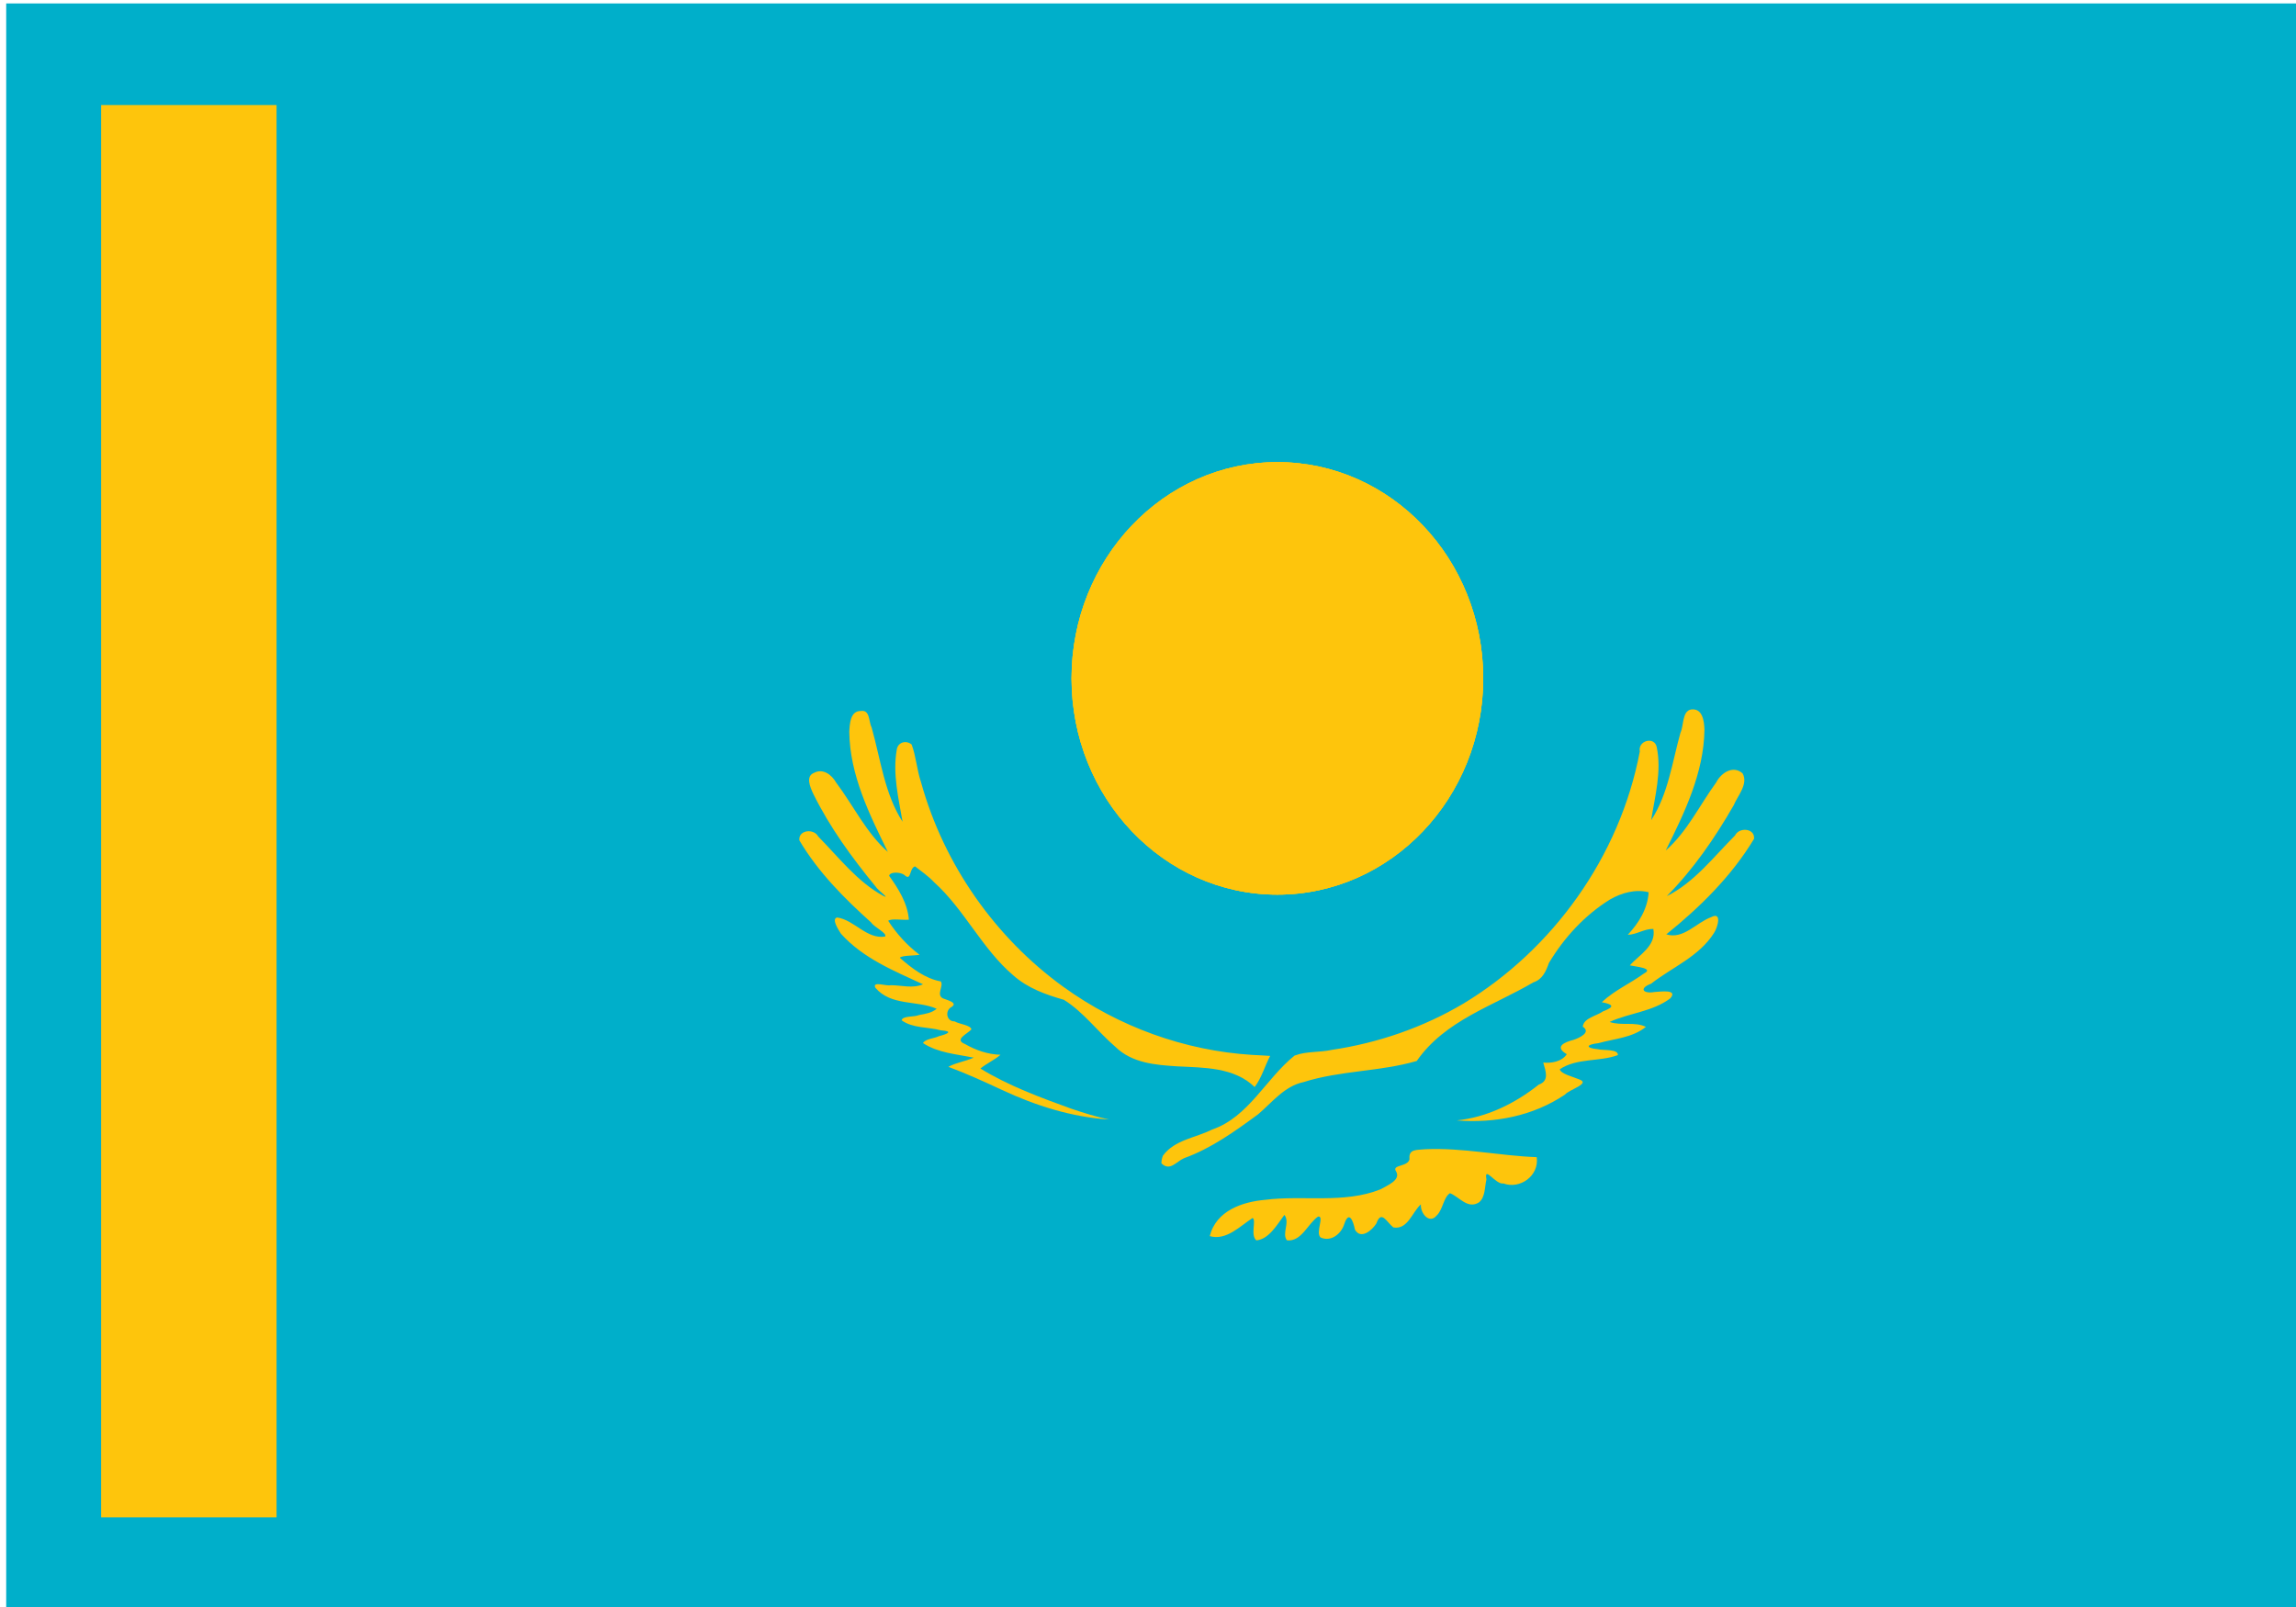 <?xml version="1.0" encoding="utf-8"?>
<!-- Generator: Adobe Illustrator 15.1.0, SVG Export Plug-In . SVG Version: 6.00 Build 0)  -->
<!DOCTYPE svg PUBLIC "-//W3C//DTD SVG 1.1//EN" "http://www.w3.org/Graphics/SVG/1.1/DTD/svg11.dtd">
<svg version="1.1" id="Layer_1" xmlns="http://www.w3.org/2000/svg" xmlns:xlink="http://www.w3.org/1999/xlink" x="0px" y="0px"
	 width="20px" height="14px" viewBox="0 0 20 14" enable-background="new 0 0 20 14" xml:space="preserve">
<g>
	<g id="Layer_3">
		<rect x="0.054" y="0.03" fill="#00AFCA" width="20" height="14"/>
	</g>
	<g id="Layer_2">
		<ellipse fill="#FEC50C" cx="11.127" cy="5.91" rx="1.793" ry="1.884"/>
		<rect x="0.881" y="0.915" fill="#FEC50C" width="1.528" height="12.304"/>
		<line fill="none" x1="0.054" y1="0.03" x2="20.053" y2="0.03"/>
		<ellipse fill="#FEC50C" cx="11.127" cy="5.91" rx="1.793" ry="1.884"/>
		<ellipse fill="#FEC50C" cx="11.127" cy="5.91" rx="1.793" ry="1.884"/>
		<path fill="#FEC50C" d="M12.883,10.475c-0.098,0.062-0.17-0.047-0.252-0.08c-0.057,0.033-0.062,0.145-0.117,0.195
			c-0.064,0.077-0.143-0.021-0.137-0.098c-0.076,0.068-0.115,0.224-0.24,0.201c-0.061-0.049-0.104-0.155-0.148-0.034
			c-0.037,0.059-0.135,0.143-0.186,0.054c-0.016-0.079-0.053-0.172-0.094-0.047c-0.029,0.089-0.119,0.154-0.205,0.115
			c-0.049-0.041,0.037-0.192-0.023-0.182c-0.09,0.062-0.143,0.219-0.27,0.207c-0.049-0.059,0.029-0.156-0.023-0.222
			c-0.064,0.086-0.135,0.212-0.244,0.222c-0.055-0.046,0.002-0.176-0.033-0.195c-0.111,0.072-0.229,0.199-0.373,0.158
			c0.055-0.223,0.287-0.299,0.48-0.316c0.334-0.043,0.688,0.036,1.008-0.092c0.053-0.032,0.18-0.079,0.135-0.156
			c-0.041-0.061,0.103-0.037,0.117-0.107c-0.01-0.091,0.064-0.078,0.137-0.086c0.326-0.015,0.646,0.057,0.971,0.069
			c0.023,0.165-0.149,0.282-0.29,0.229c-0.068,0.013-0.171-0.162-0.148-0.035C12.932,10.342,12.939,10.43,12.883,10.475
			 M10.117,10.135c0.074,0.072,0.127-0.014,0.197-0.045c0.236-0.085,0.443-0.234,0.646-0.383c0.123-0.105,0.229-0.245,0.395-0.28
			c0.322-0.102,0.664-0.09,0.986-0.184c0.246-0.354,0.666-0.479,1.016-0.685c0.078-0.025,0.109-0.094,0.135-0.168
			c0.133-0.223,0.314-0.418,0.531-0.553c0.102-0.059,0.223-0.093,0.338-0.064c-0.008,0.144-0.088,0.271-0.182,0.371
			c0.078-0.002,0.145-0.054,0.223-0.051c0.027,0.147-0.125,0.227-0.205,0.317c0.045,0.011,0.217,0.024,0.123,0.071
			c-0.121,0.088-0.258,0.147-0.367,0.25c0.103,0.02,0.113,0.041,0.01,0.08c-0.057,0.041-0.166,0.056-0.176,0.133
			c0.078,0.051-0.035,0.1-0.08,0.115c-0.082,0.021-0.17,0.06-0.059,0.125c-0.043,0.065-0.133,0.08-0.205,0.073
			c0.021,0.075,0.055,0.159-0.039,0.192c-0.209,0.166-0.453,0.285-0.715,0.312c0.328,0.026,0.664-0.037,0.943-0.225
			c0.037-0.045,0.229-0.096,0.123-0.133c-0.051-0.022-0.16-0.047-0.168-0.088c0.152-0.1,0.342-0.063,0.506-0.123
			c0.004-0.055-0.125-0.039-0.172-0.051c-0.113-0.011-0.107-0.041,0.002-0.053c0.139-0.039,0.297-0.047,0.414-0.142
			c-0.096-0.048-0.215-0.007-0.316-0.043c0.172-0.079,0.375-0.089,0.529-0.206c0.07-0.082-0.09-0.057-0.137-0.055
			c-0.097,0.018-0.142-0.03-0.031-0.072c0.186-0.145,0.418-0.236,0.549-0.443c0.031-0.047,0.072-0.188-0.025-0.137
			c-0.129,0.046-0.242,0.197-0.391,0.15c0.291-0.235,0.566-0.504,0.764-0.832c0.01-0.094-0.131-0.104-0.166-0.029
			c-0.188,0.188-0.355,0.409-0.594,0.528c0.229-0.231,0.418-0.505,0.582-0.79c0.035-0.085,0.131-0.187,0.078-0.28
			c-0.082-0.072-0.186-0.006-0.23,0.08c-0.145,0.199-0.254,0.431-0.439,0.592c0.162-0.326,0.332-0.674,0.337-1.051
			c-0.002-0.077-0.017-0.191-0.117-0.177c-0.078,0.015-0.062,0.14-0.092,0.203c-0.072,0.257-0.107,0.536-0.255,0.761
			c0.033-0.209,0.093-0.427,0.048-0.638c-0.021-0.095-0.166-0.054-0.147,0.04c-0.175,0.922-0.763,1.728-1.533,2.194
			c-0.353,0.21-0.746,0.345-1.148,0.405c-0.107,0.024-0.225,0.011-0.326,0.05c-0.25,0.2-0.402,0.537-0.718,0.644
			c-0.142,0.073-0.326,0.088-0.429,0.228C10.119,10.096,10.117,10.115,10.117,10.135"/>
		<path fill="#FEC50C" d="M11.064,9.199c-0.047,0.089-0.074,0.191-0.135,0.271c-0.18-0.174-0.443-0.168-0.672-0.18
			c-0.188-0.012-0.395-0.027-0.541-0.17C9.563,8.989,9.438,8.816,9.267,8.71C9.109,8.665,8.952,8.609,8.825,8.496
			C8.555,8.266,8.4,7.923,8.137,7.686c-0.05-0.053-0.109-0.094-0.166-0.138C7.918,7.562,7.941,7.684,7.877,7.622
			C7.841,7.596,7.752,7.593,7.745,7.63c0.08,0.111,0.161,0.239,0.172,0.382c-0.055,0.006-0.152-0.013-0.18,0.01
			C7.811,8.136,7.902,8.236,8.01,8.318C7.958,8.327,7.857,8.322,7.838,8.344C7.943,8.436,8.058,8.525,8.195,8.55
			c0.028,0.039-0.042,0.114,0.017,0.147c0.034,0.015,0.146,0.039,0.069,0.08C8.229,8.814,8.249,8.9,8.315,8.898
			C8.357,8.923,8.455,8.93,8.462,8.968C8.424,9.009,8.307,9.057,8.407,9.096C8.5,9.15,8.607,9.186,8.715,9.189
			C8.661,9.236,8.595,9.264,8.54,9.309c0.247,0.151,0.521,0.252,0.792,0.35C9.439,9.695,9.549,9.73,9.661,9.753
			c-0.325-0.021-0.639-0.12-0.936-0.259c-0.152-0.071-0.306-0.141-0.464-0.2c0.069-0.038,0.148-0.047,0.221-0.08
			C8.333,9.184,8.17,9.173,8.04,9.087c0.021-0.037,0.096-0.039,0.139-0.06c0.078-0.02,0.127-0.043,0.016-0.051
			C8.083,8.945,7.954,8.96,7.854,8.889c0.007-0.041,0.109-0.027,0.151-0.046c0.053-0.01,0.112-0.018,0.154-0.055
			C7.987,8.713,7.762,8.766,7.625,8.605C7.595,8.544,7.724,8.594,7.759,8.583c0.093,0,0.192,0.031,0.281-0.008
			C7.788,8.458,7.519,8.35,7.325,8.134C7.304,8.1,7.24,8.005,7.292,7.993c0.15,0.021,0.258,0.192,0.418,0.166
			C7.73,8.129,7.617,8.08,7.588,8.036c-0.234-0.21-0.461-0.438-0.625-0.715C6.953,7.229,7.09,7.216,7.127,7.287
			c0.178,0.181,0.34,0.393,0.562,0.515c0.078,0.04-0.045-0.048-0.062-0.079c-0.205-0.25-0.4-0.516-0.545-0.812
			C7.058,6.858,7.015,6.762,7.091,6.733c0.077-0.041,0.153,0.015,0.192,0.084c0.151,0.201,0.262,0.438,0.451,0.605
			C7.574,7.096,7.402,6.751,7.398,6.375C7.402,6.302,7.407,6.192,7.5,6.194c0.08-0.012,0.066,0.094,0.093,0.145
			c0.078,0.277,0.112,0.576,0.269,0.82C7.827,6.954,7.775,6.743,7.811,6.534c0.008-0.068,0.081-0.089,0.13-0.048
			c0.038,0.1,0.046,0.223,0.082,0.329c0.2,0.722,0.65,1.355,1.238,1.781c0.484,0.35,1.059,0.557,1.644,0.594
			C10.957,9.193,11.012,9.195,11.064,9.199"/>
	</g>
</g>
</svg>
